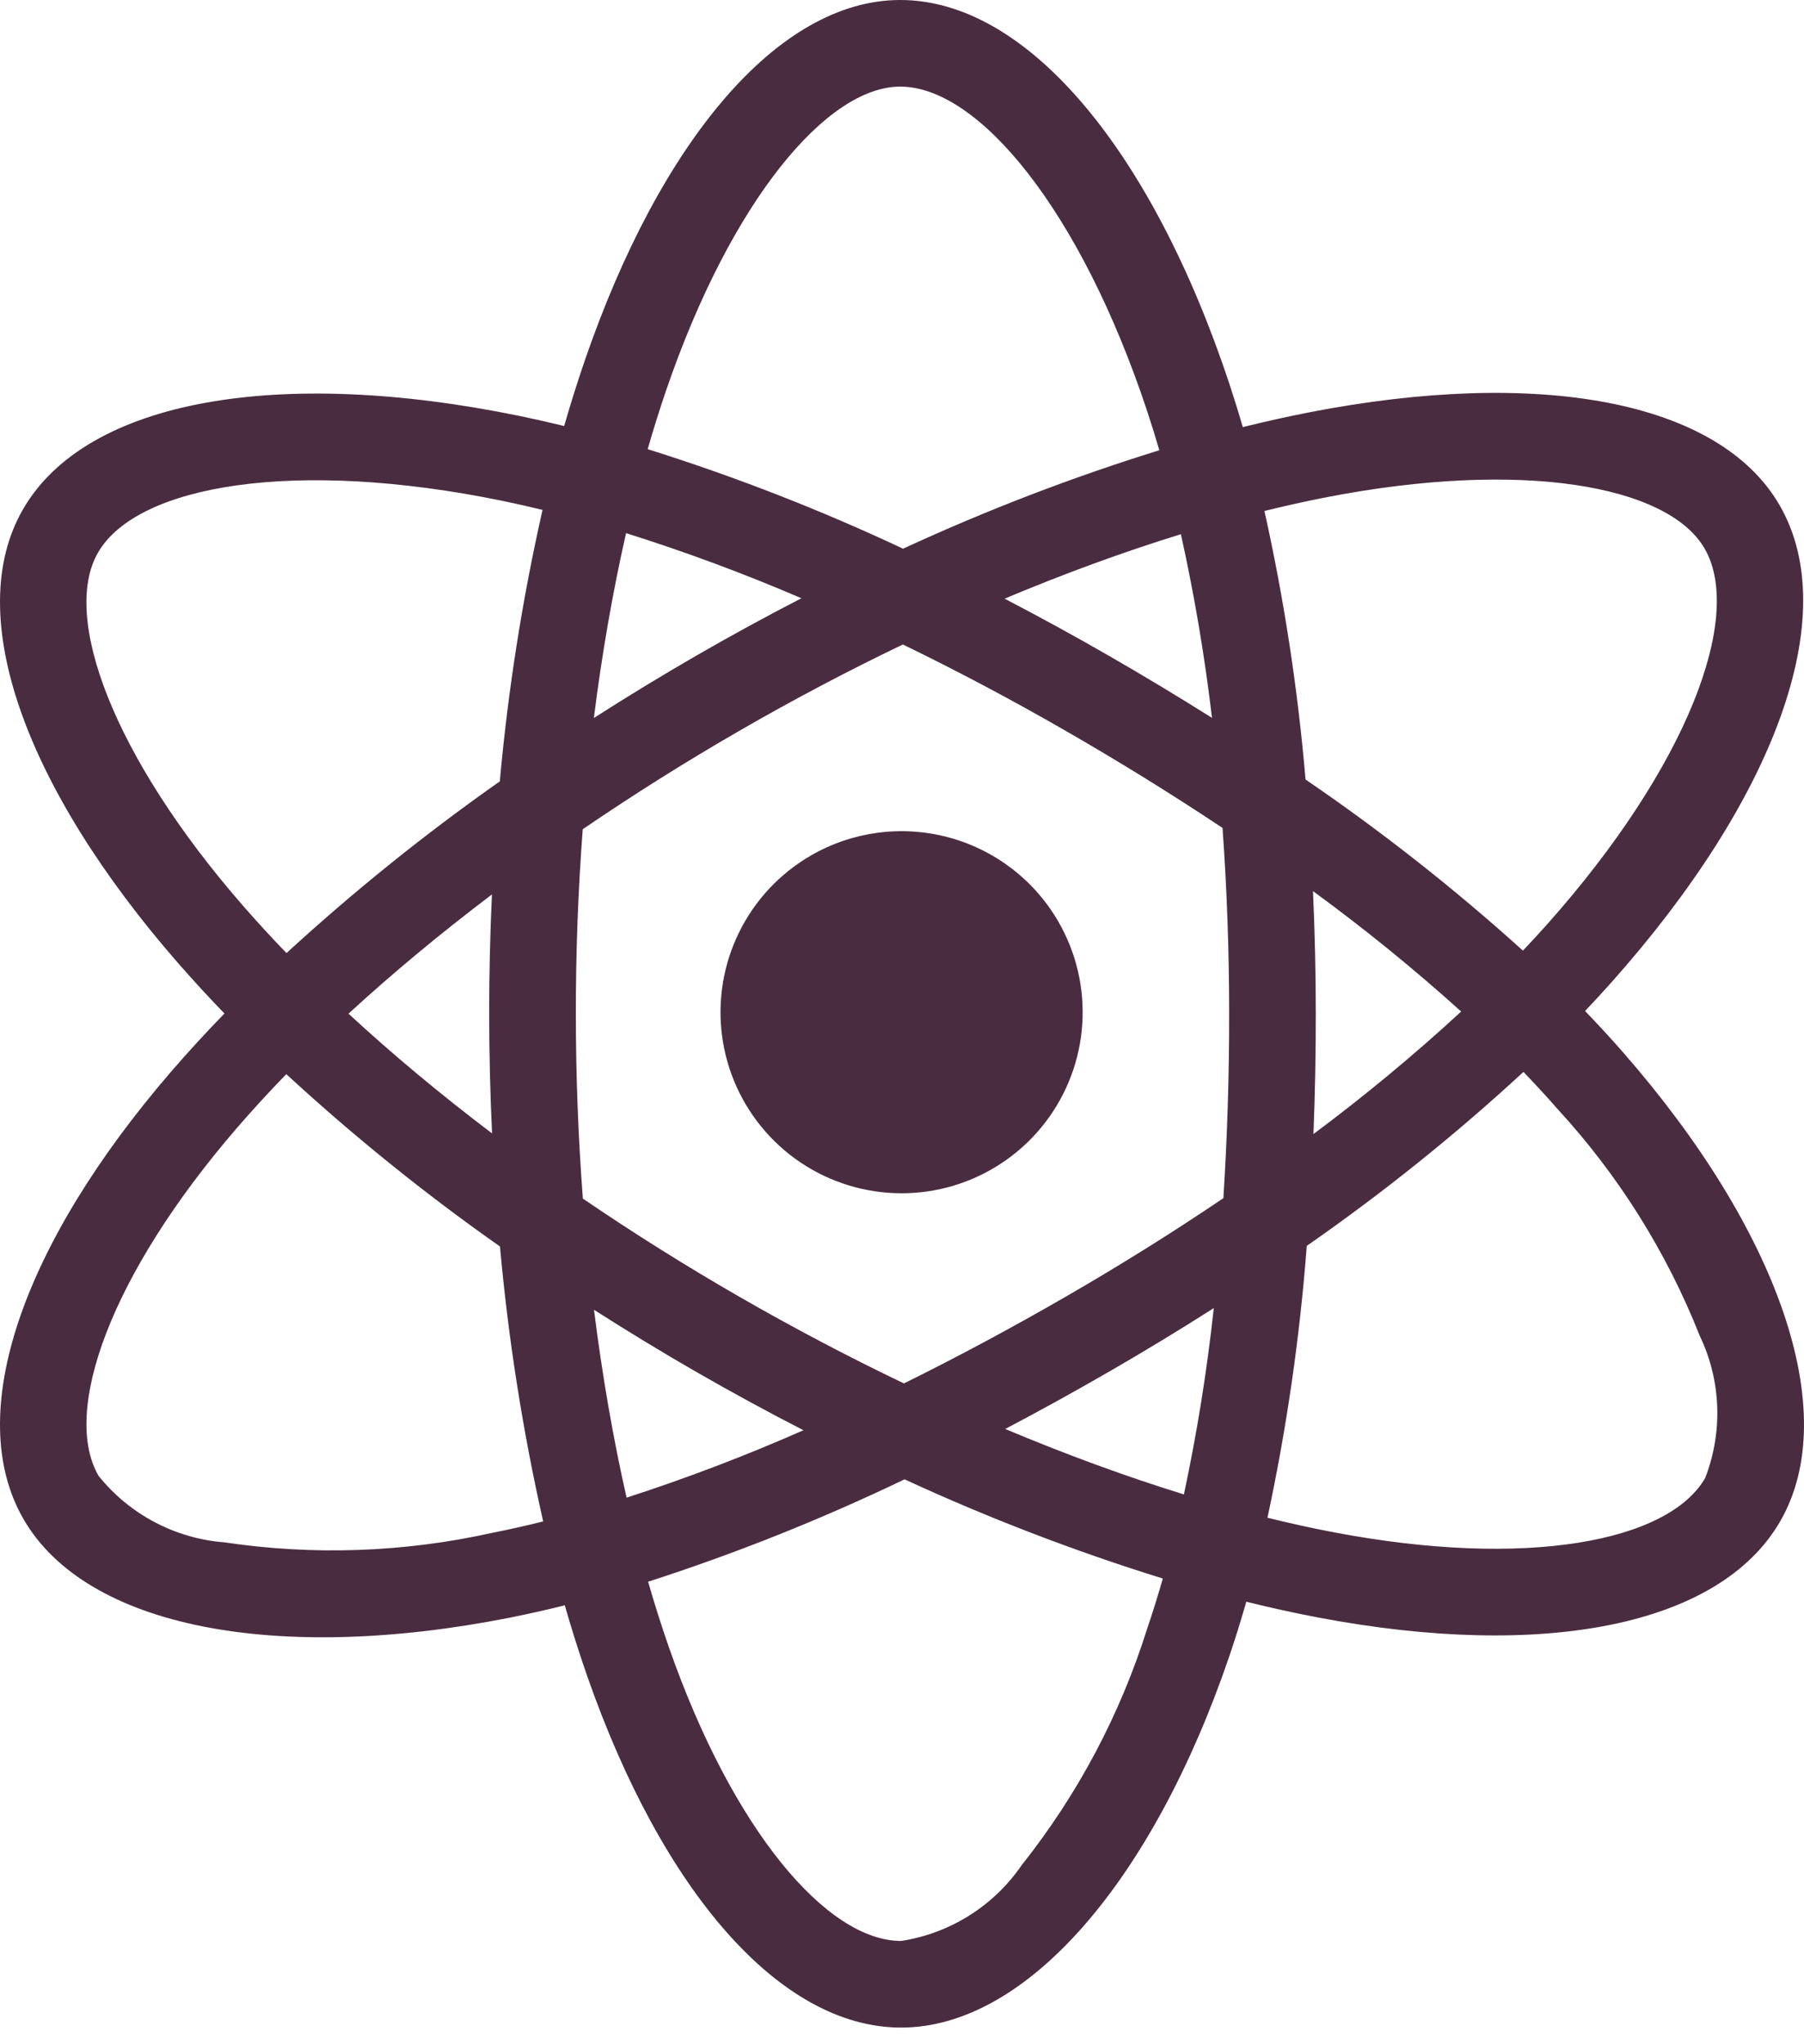 <svg width="75" height="85" viewBox="0 0 75 85" fill="none" xmlns="http://www.w3.org/2000/svg">
<path d="M67.461 43.737C66.967 43.172 66.445 42.605 65.897 42.038C66.28 41.635 66.651 41.232 67.009 40.83C73.778 33.224 76.635 25.597 73.988 21.011C71.45 16.615 63.899 15.305 54.446 17.142C53.515 17.325 52.589 17.53 51.668 17.759C51.492 17.151 51.304 16.547 51.106 15.946C47.899 6.283 42.719 -0.003 37.424 1.3225e-06C32.347 0.002 27.44 5.889 24.31 14.996C24.002 15.894 23.717 16.8 23.455 17.714C22.84 17.563 22.221 17.423 21.601 17.295C11.627 15.247 3.594 16.596 0.952 21.184C-1.581 25.584 1.068 32.776 7.395 40.036C8.023 40.754 8.668 41.456 9.331 42.142C8.549 42.947 7.809 43.752 7.12 44.552C0.946 51.71 -1.552 58.784 0.977 63.165C3.589 67.69 11.509 69.169 21.149 67.272C21.93 67.117 22.707 66.943 23.48 66.749C23.763 67.737 24.073 68.716 24.411 69.687C27.528 78.611 32.407 84.309 37.466 84.307C42.691 84.304 47.928 78.182 51.102 68.884C51.352 68.149 51.589 67.386 51.814 66.6C52.812 66.849 53.817 67.069 54.828 67.261C64.115 69.019 71.489 67.636 74.013 63.252C76.621 58.724 73.932 51.129 67.461 43.737ZM4.073 22.981C5.7 20.157 12.264 19.055 20.876 20.823C21.426 20.936 21.986 21.063 22.555 21.202C21.714 24.922 21.121 28.692 20.779 32.49C17.672 34.675 14.71 37.06 11.911 39.629C11.294 38.991 10.694 38.338 10.11 37.669L10.11 37.669C4.689 31.449 2.546 25.633 4.073 22.981ZM20.457 47.127C18.305 45.497 16.304 43.828 14.489 42.149C16.303 40.48 18.305 38.816 20.452 37.191C20.375 38.846 20.337 40.504 20.338 42.162C20.339 43.817 20.378 45.472 20.457 47.127ZM20.454 63.738C16.8 64.55 13.029 64.683 9.327 64.131C8.312 64.052 7.324 63.765 6.425 63.289C5.525 62.814 4.732 62.158 4.096 61.364C2.561 58.706 4.567 53.026 9.847 46.904C10.511 46.137 11.196 45.39 11.903 44.663C14.703 47.245 17.67 49.639 20.786 51.829C21.132 55.675 21.732 59.495 22.582 63.261C21.877 63.438 21.168 63.597 20.454 63.738ZM50.388 29.849C48.974 28.959 47.543 28.096 46.094 27.263C44.668 26.442 43.225 25.652 41.766 24.893C44.265 23.842 46.722 22.945 49.095 22.213C49.654 24.735 50.085 27.284 50.388 29.849ZM27.716 16.167C30.398 8.364 34.366 3.603 37.426 3.601C40.685 3.6 44.919 8.737 47.688 17.081C47.867 17.624 48.038 18.171 48.198 18.721C44.56 19.85 41.002 21.217 37.545 22.815C34.103 21.198 30.555 19.816 26.927 18.676C27.169 17.833 27.432 16.997 27.716 16.167ZM26.028 22.168C28.503 22.947 30.936 23.851 33.319 24.875C30.366 26.399 27.49 28.059 24.689 29.855C25.028 27.165 25.478 24.589 26.028 22.168ZM24.695 54.461C26.092 55.355 27.509 56.216 28.946 57.044C30.413 57.888 31.898 58.696 33.403 59.47C31.002 60.529 28.547 61.465 26.05 62.273C25.493 59.819 25.038 57.197 24.695 54.461ZM47.693 67.72C46.572 71.291 44.802 74.625 42.474 77.555L42.474 77.556C41.898 78.395 41.157 79.108 40.295 79.649C39.434 80.191 38.47 80.55 37.464 80.705C34.395 80.706 30.477 76.131 27.811 68.499C27.497 67.597 27.209 66.686 26.945 65.768C30.591 64.592 34.153 63.17 37.606 61.511C41.092 63.12 44.679 64.498 48.344 65.636C48.144 66.336 47.927 67.031 47.693 67.72ZM49.22 62.138C46.821 61.396 44.328 60.483 41.792 59.417C43.221 58.665 44.661 57.87 46.111 57.033C47.6 56.174 49.05 55.293 50.462 54.391C50.181 56.993 49.766 59.579 49.22 62.138V62.138ZM51.101 42.146C51.104 44.706 51.024 47.264 50.861 49.82C48.785 51.225 46.592 52.598 44.311 53.915C42.039 55.226 39.788 56.432 37.58 57.523C35.256 56.409 32.978 55.209 30.744 53.923C28.522 52.644 26.352 51.282 24.232 49.838C24.039 47.283 23.941 44.723 23.94 42.159L23.94 42.16C23.938 39.597 24.034 37.037 24.227 34.48C26.303 33.062 28.479 31.691 30.73 30.392C32.991 29.086 35.27 27.886 37.536 26.798C39.831 27.913 42.085 29.109 44.297 30.384C46.517 31.66 48.693 33.007 50.826 34.425C51.01 36.995 51.101 39.569 51.101 42.146H51.101ZM55.134 20.678C63.233 19.103 69.34 20.163 70.87 22.812C72.499 25.635 70.163 31.869 64.32 38.435L64.319 38.436C63.996 38.798 63.661 39.162 63.314 39.527C60.467 36.953 57.447 34.576 54.277 32.412C53.957 28.656 53.386 24.926 52.568 21.246C53.44 21.032 54.295 20.842 55.134 20.678ZM54.587 37.053C56.725 38.615 58.781 40.286 60.747 42.06C58.79 43.864 56.74 45.564 54.606 47.154C54.672 45.485 54.704 43.815 54.703 42.144C54.702 40.447 54.663 38.75 54.587 37.053ZM70.892 61.455C69.36 64.115 63.44 65.225 55.497 63.722C54.586 63.55 53.652 63.346 52.694 63.108C53.493 59.381 54.039 55.605 54.328 51.804C57.493 49.602 60.503 47.186 63.336 44.571C63.832 45.086 64.304 45.599 64.751 46.109V46.109C67.285 48.864 69.29 52.062 70.665 55.542C71.106 56.46 71.353 57.458 71.391 58.475C71.43 59.492 71.26 60.506 70.892 61.455ZM33.719 35.569C32.429 36.313 31.389 37.423 30.731 38.759C30.072 40.094 29.825 41.595 30.019 43.071C30.213 44.547 30.841 45.933 31.823 47.052C32.804 48.172 34.096 48.975 35.534 49.36C36.973 49.745 38.493 49.696 39.903 49.217C41.313 48.738 42.549 47.852 43.456 46.671C44.362 45.49 44.898 44.066 44.995 42.58C45.092 41.094 44.747 39.613 44.002 38.324C43.004 36.595 41.359 35.333 39.431 34.817C37.502 34.3 35.448 34.571 33.719 35.569L33.719 35.569Z" fill="#4A2C40"/>
</svg>
